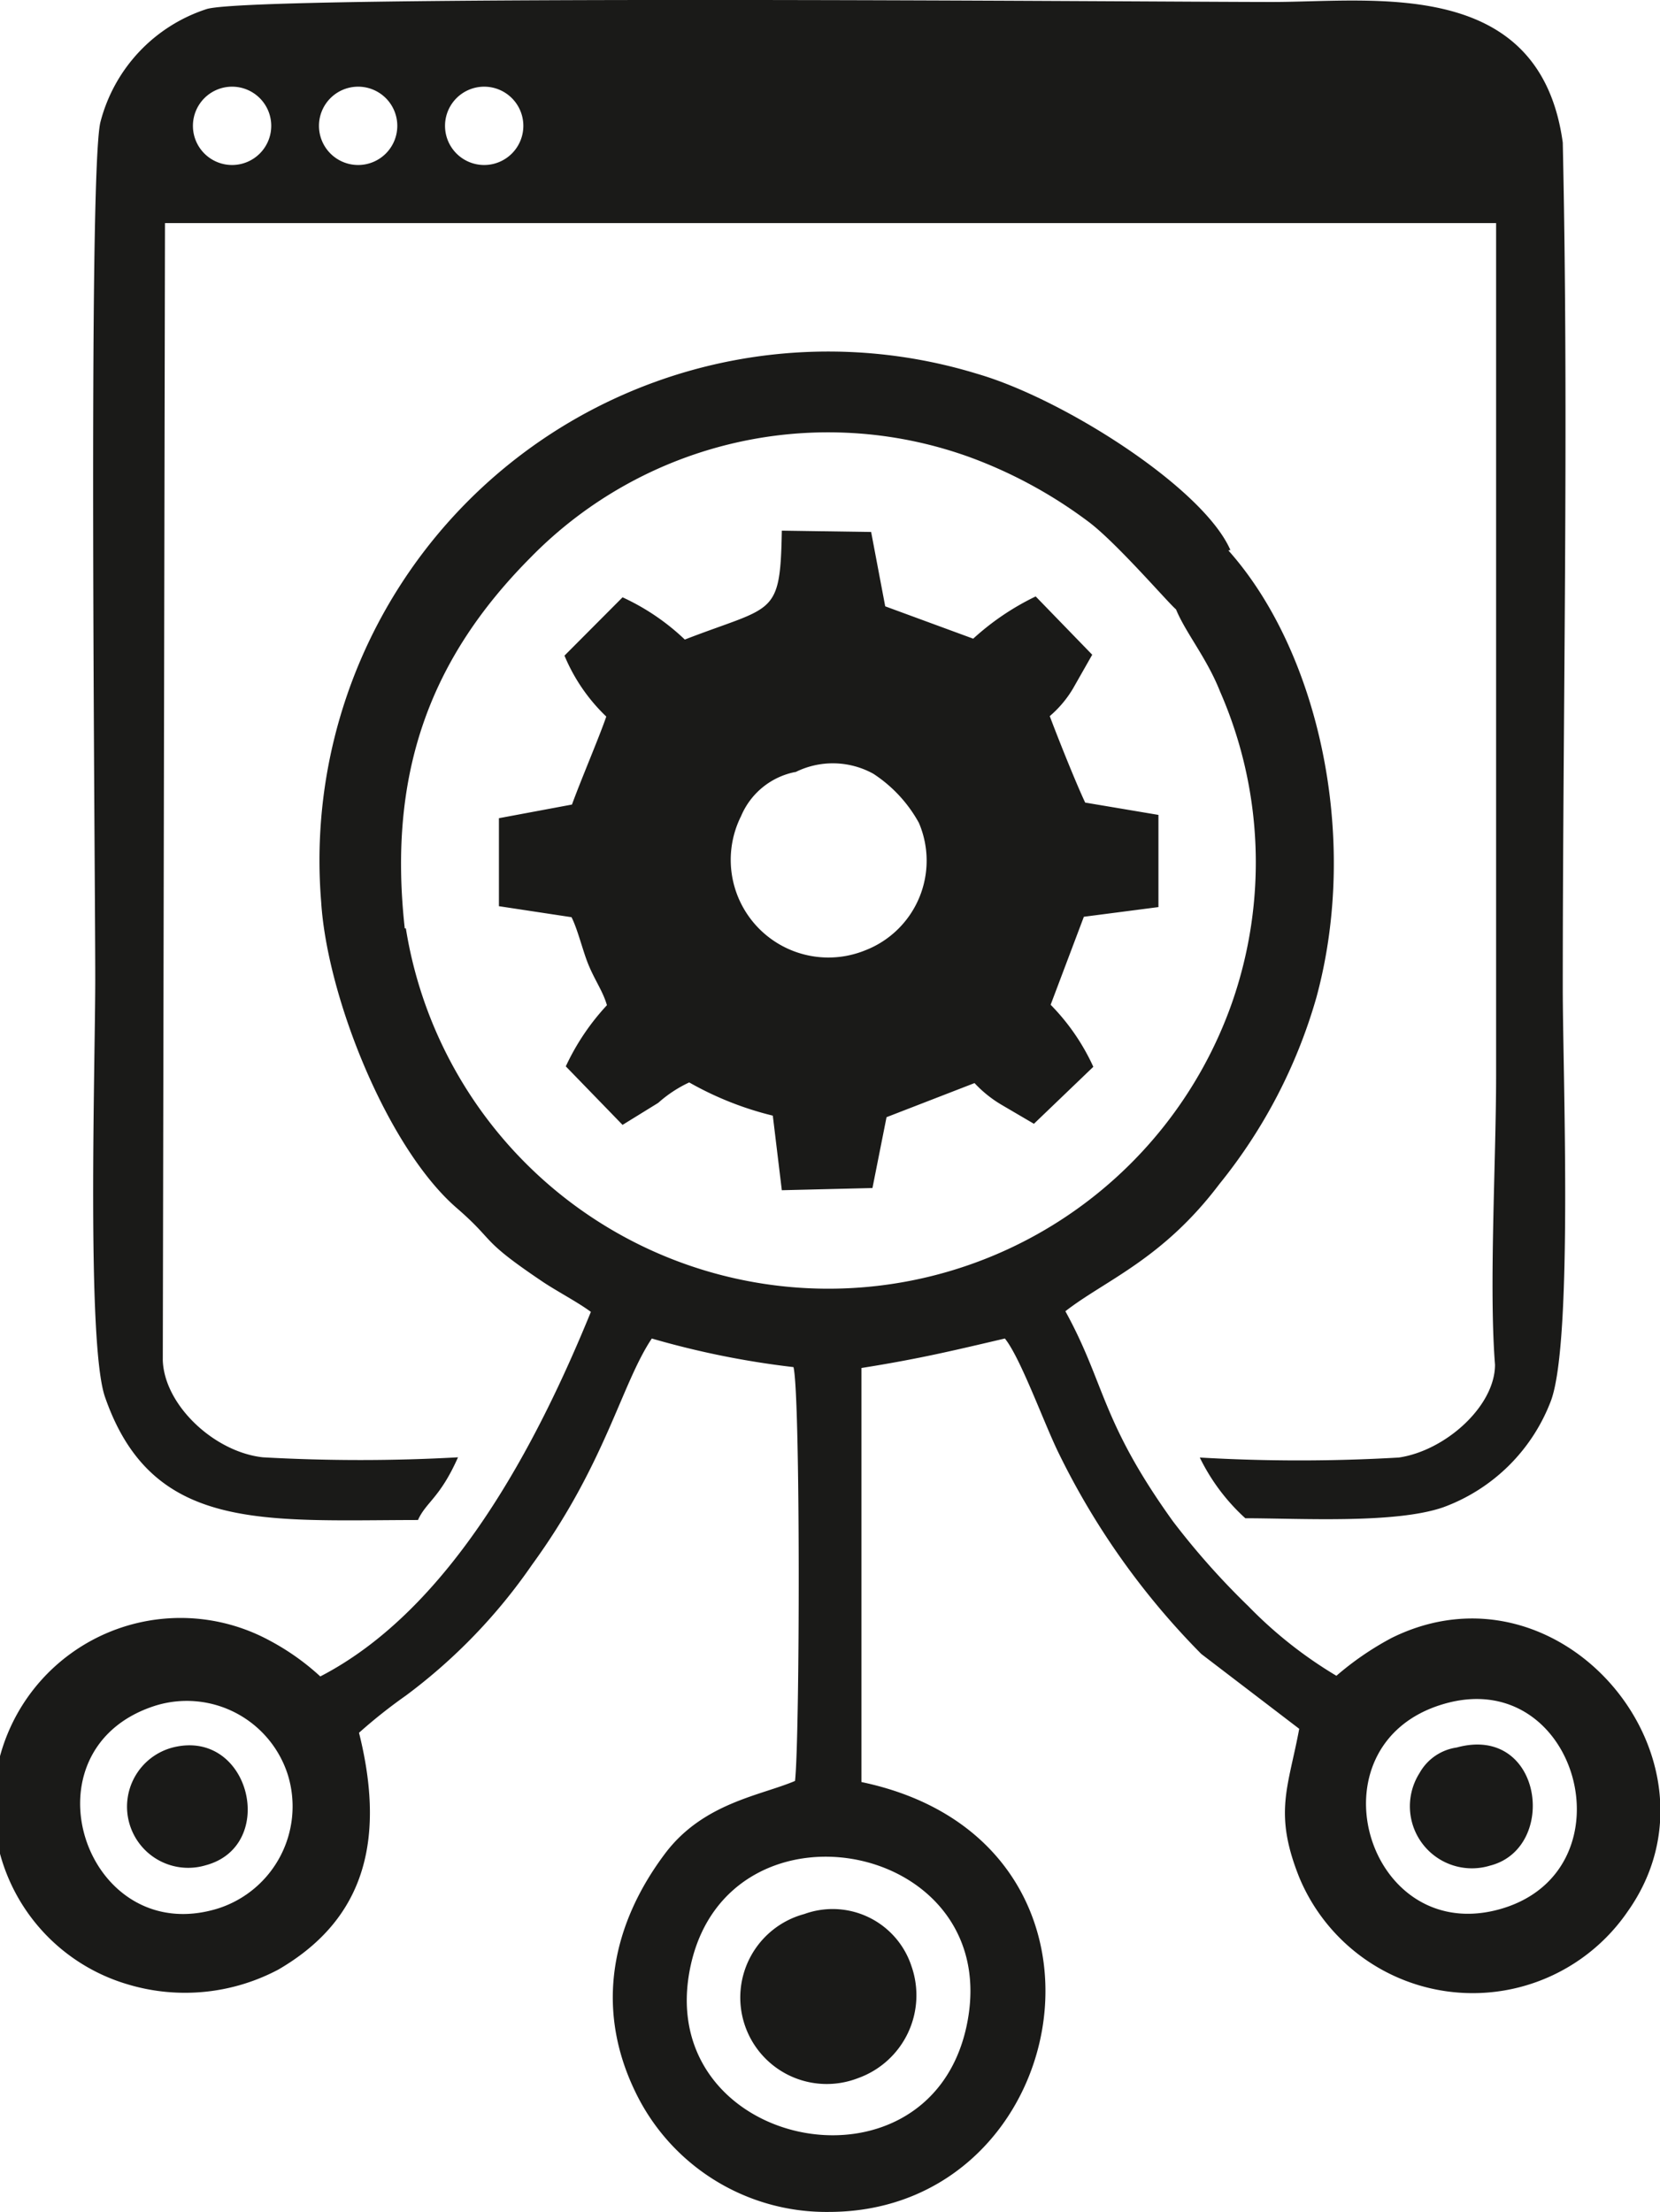 <svg xmlns="http://www.w3.org/2000/svg" viewBox="0 0 75.46 100.54"><defs><style>.cls-1{fill:#1a1a18;fill-rule:evenodd;}</style></defs><g id="Layer_2" data-name="Layer 2"><g id="Layer_1-2" data-name="Layer 1"><path class="cls-1" d="M43.93,92.13c-1.79,8.15-14.4,5.48-12.52-2.85,1.81-8,14.36-5.56,12.52,2.85ZM22,3.94a1.78,1.78,0,1,1-1.77,1.78A1.78,1.78,0,0,1,22,3.94Zm-5.74,0A1.78,1.78,0,1,1,14.5,5.72a1.78,1.78,0,0,1,1.77-1.78Zm-5.73,0A1.78,1.78,0,1,1,8.77,5.72a1.78,1.78,0,0,1,1.77-1.78ZM7.85,79.43a2.78,2.78,0,1,0,1.51,5.35c3.29-.89,2-6.24-1.51-5.35Zm58.37,0a2.31,2.31,0,0,0-1.69,1.16,2.82,2.82,0,0,0,3.2,4.21c3.12-.79,2.4-6.44-1.51-5.37ZM36.56,87A3.93,3.93,0,1,0,39,94.46a4,4,0,0,0,2.43-5.1A3.77,3.77,0,0,0,36.56,87ZM7.4,61.83l.1-51.69,60.51,0V48.86c0,3.89-.33,9.63-.05,13.17,0,1.89-2.26,3.91-4.37,4.22a77.84,77.84,0,0,1-9.05,0,9.12,9.12,0,0,0,2.07,2.76c2.47,0,6.82.26,9-.5a8.28,8.28,0,0,0,4.9-4.86c1-2.76.53-14.92.53-18.72,0-12.73.28-25.76,0-38.45C70-1.08,62.45.09,57.83.09,52.39.09,11.63-.26,9.4.41A7.32,7.32,0,0,0,4.56,5.57C4,8.05,4.33,39.23,4.33,44.49c0,3.85-.4,16.55.44,19C6.9,69.64,11.93,69.1,19,69.09c.37-.82,1-1,1.82-2.85a79.48,79.48,0,0,1-8.87,0C9.74,66,7.47,63.87,7.4,61.83Zm11-19.63C17.6,35,19.66,29.83,24.11,25.35a18.92,18.92,0,0,1,20-4.56,21.09,21.09,0,0,1,5.35,2.91c1.27.94,3.64,3.7,4,4,.44,1.07,1.4,2.21,2,3.73A19.36,19.36,0,0,1,56,45.59,19.45,19.45,0,0,1,18.45,42.2ZM55.93,25c-1.23-2.82-7.57-6.86-11.48-8A23.13,23.13,0,0,0,14.6,41c.27,4.31,3,11.15,6.14,13.89,1.84,1.59,1,1.4,3.93,3.37.64.43,1.6.93,2.19,1.37-2.45,6-6.34,13.49-12.3,16.57a11.07,11.07,0,0,0-2.32-1.64A8.5,8.5,0,1,0,5.82,90.2a9.05,9.05,0,0,0,6.84-.68c3.57-2.08,5-5.41,3.66-10.76a23.63,23.63,0,0,1,2.13-1.69,25.27,25.27,0,0,0,5.73-5.94c3.35-4.6,4.06-8.21,5.45-10.29a39.36,39.36,0,0,0,6.44,1.3c.32,1.26.29,16.87.07,18.81-1.58.67-4.17,1-5.9,3.29-2.32,3.08-3.27,6.88-1.37,10.82a9.63,9.63,0,0,0,8.78,5.48C48.91,100.56,52,83.69,39.16,81V62.18c2.65-.42,4.21-.8,6.52-1.34.72.89,1.8,3.91,2.46,5.24a34.41,34.41,0,0,0,6.47,9.1l4.45,3.4c-.5,2.68-1.17,3.82,0,6.75A8.54,8.54,0,0,0,74,86.87C78.81,80.06,71,70.62,63.26,74.45a13.59,13.59,0,0,0-2.51,1.72,19.55,19.55,0,0,1-4-3.16,34.46,34.46,0,0,1-3.43-3.86c-3.29-4.58-3.07-6.24-4.89-9.55,1.81-1.41,4.41-2.35,7-5.78a23.91,23.91,0,0,0,4.41-8.48c2-7.36.05-15.78-4-20.32ZM36.15,35.1a3.81,3.81,0,0,1,3.55.07,6.27,6.27,0,0,1,2.07,2.23,4.37,4.37,0,0,1-2.45,5.8,4.44,4.44,0,0,1-5.63-6.11,3.38,3.38,0,0,1,2.46-2ZM25.7,29.76l2.6-2.61a10.37,10.37,0,0,1,2.83,1.92c4.05-1.57,4.34-1,4.41-4.95l4.06.06.64,3.38,4,1.47a11.76,11.76,0,0,1,2.84-1.92l2.57,2.65-.87,1.53a5,5,0,0,1-1.06,1.26c.32.86,1.17,3,1.61,3.93l3.33.56v4.19l-3.39.44-1.51,4a9.84,9.84,0,0,1,1.94,2.82L47,51.08l-1.45-.85a5.47,5.47,0,0,1-1.25-1l-4,1.55L39.66,54l-4.12.1-.41-3.39a14.77,14.77,0,0,1-3.8-1.51,5.75,5.75,0,0,0-1.41.93l-1.62,1-2.58-2.66a10.68,10.68,0,0,1,1.87-2.78c-.19-.66-.57-1.15-.88-1.94-.24-.62-.46-1.53-.73-2.06l-3.3-.5,0-4L26,36.57c.44-1.2,1.25-3.09,1.56-4a8.16,8.16,0,0,1-1.9-2.77Zm39.9,47.7c6.11-1.82,8.66,7.5,2.68,9.29-6.14,1.83-8.88-7.45-2.68-9.29Zm-58.51.06a4.82,4.82,0,0,1,6,3.17,4.87,4.87,0,0,1-3.19,6.06C3.85,88.61.86,79.47,7.09,77.52Z"/></g></g></svg>